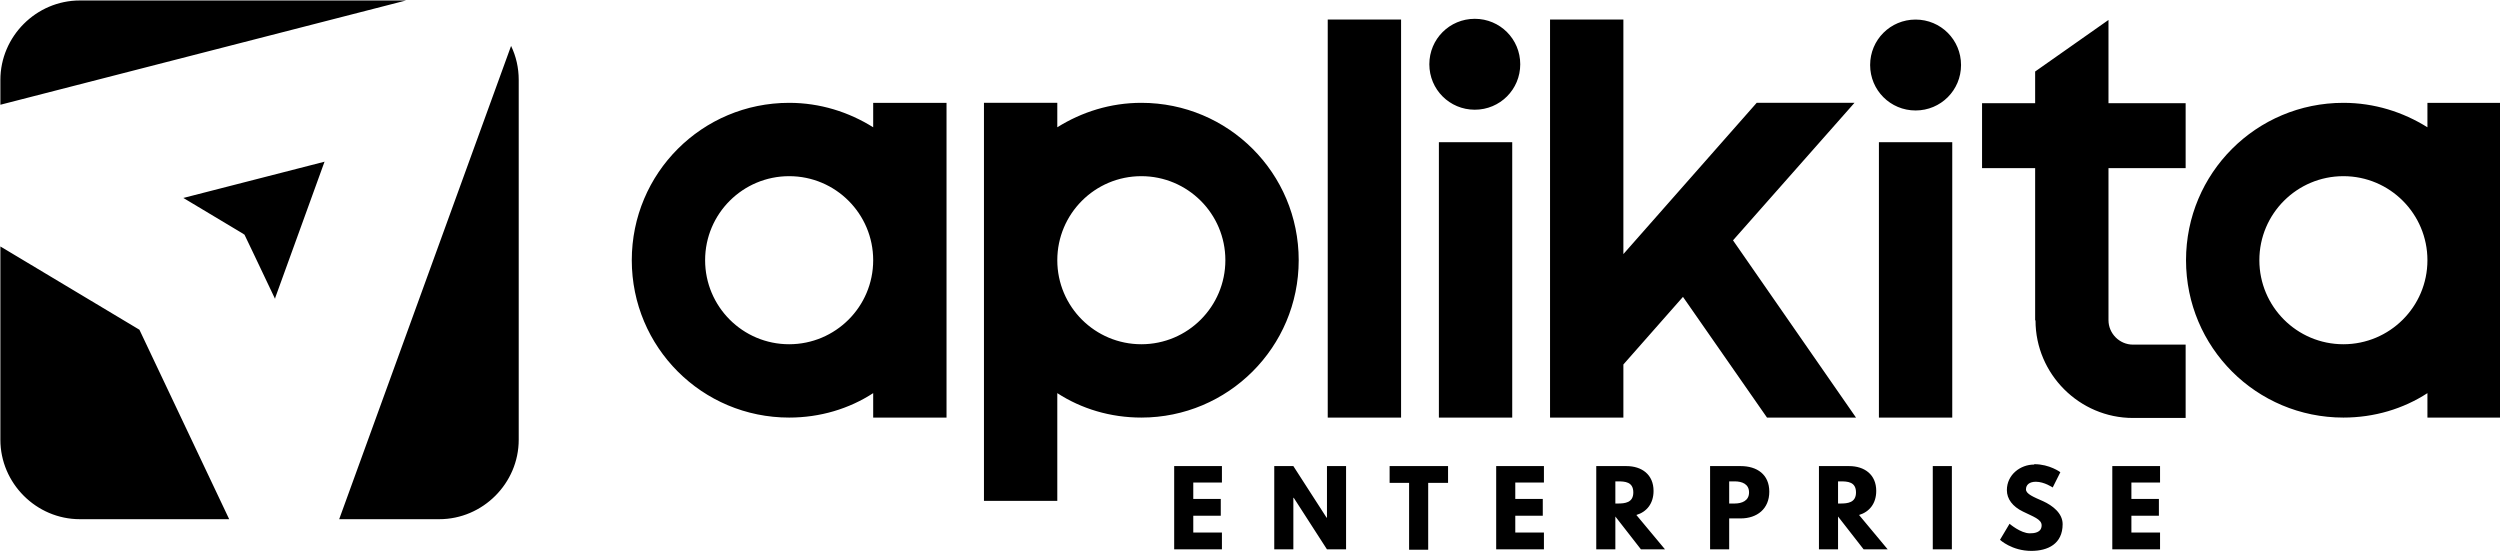 <?xml version="1.0" encoding="UTF-8"?>
<!DOCTYPE svg PUBLIC "-//W3C//DTD SVG 1.1//EN" "http://www.w3.org/Graphics/SVG/1.1/DTD/svg11.dtd">
<!-- Creator: CorelDRAW 2020 (64-Bit) -->
<svg xmlns="http://www.w3.org/2000/svg" xml:space="preserve" width="0.667in" height="0.147in" version="1.1" style="shape-rendering:geometricPrecision; text-rendering:geometricPrecision; image-rendering:optimizeQuality; fill-rule:evenodd; clip-rule:evenodd"
viewBox="0 0 65.45 14.4"
 xmlns:xlink="http://www.w3.org/1999/xlink"
 xmlns:xodm="http://www.corel.com/coreldraw/odm/2003">
 
 <g id="Layer_x0020_1">
  <g>
   <path class="fil0" d="M7.19 7.85l-0.83 -1.74 0.83 1.74zm31.42 -4.99c-0.66,0 -1.19,-0.53 -1.19,-1.19 0,-0.66 0.53,-1.19 1.19,-1.19 0.66,0 1.19,0.53 1.19,1.19 0,0.66 -0.53,1.19 -1.19,1.19zm-36.52 -2.86l8.54 0 -10.62 2.73 0 -0.65c0,-1.14 0.94,-2.08 2.08,-2.08zm11.29 1.19c0.13,0.27 0.2,0.57 0.2,0.89l0 9.42c0,1.14 -0.94,2.08 -2.08,2.08l-2.62 0 4.5 -12.39zm-7.38 12.39l-3.91 0c-1.14,0 -2.08,-0.94 -2.08,-2.08l0 -5.06 3.64 2.18 2.35 4.96zm2.5 -9.36l-3.7 0.95 1.57 0.94 0.01 0.01 0.02 0.01 0.23 0.48 0.57 1.2 0.01 -0.04 1.29 -3.56zm23.49 7.97l-1.25 0 0 2.18 1.25 0 0 -0.44 -0.75 0 0 -0.44 0.72 0 0 -0.44 -0.72 0 0 -0.43 0.75 0 0 -0.44zm1.87 0.83l0.01 0 0.87 1.35 0.5 0 0 -2.18 -0.5 0 0 1.35 -0.01 0 -0.87 -1.35 -0.5 0 0 2.18 0.5 0 0 -1.35zm2.51 -0.39l0.52 0 0 1.75 0.5 0 0 -1.75 0.52 0 0 -0.44 -1.53 0 0 0.44zm4.05 -0.44l-1.25 0 0 2.18 1.25 0 0 -0.44 -0.75 0 0 -0.44 0.72 0 0 -0.44 -0.72 0 0 -0.43 0.75 0 0 -0.44zm1.37 0l0 2.18 0.5 0 0 -0.86 0.67 0.86 0.63 0 -0.75 -0.9c0.27,-0.08 0.45,-0.3 0.45,-0.63 0,-0.43 -0.31,-0.65 -0.71,-0.65l-0.78 0zm0.5 0.97l0 -0.57 0.06 0c0.19,0 0.41,0.01 0.41,0.29 0,0.27 -0.22,0.29 -0.41,0.29l-0.06 0zm2.48 -0.97l0 2.18 0.5 0 0 -0.81 0.3 0c0.43,0 0.75,-0.25 0.75,-0.7 0,-0.45 -0.32,-0.67 -0.75,-0.67l-0.8 0zm0.5 0.98l0 -0.58 0.14 0c0.2,0 0.38,0.07 0.38,0.29 0,0.22 -0.19,0.29 -0.38,0.29l-0.14 0zm2.35 -0.98l0 2.18 0.5 0 0 -0.86 0.67 0.86 0.63 0 -0.75 -0.9c0.27,-0.08 0.45,-0.3 0.45,-0.63 0,-0.43 -0.31,-0.65 -0.71,-0.65l-0.78 0zm0.5 0.97l0 -0.57 0.06 0c0.19,0 0.41,0.01 0.41,0.29 0,0.27 -0.22,0.29 -0.41,0.29l-0.06 0zm2.98 -0.97l-0.5 0 0 2.18 0.5 0 0 -2.18zm2.15 -0.04c-0.35,0 -0.71,0.26 -0.71,0.67 0,0.23 0.15,0.43 0.42,0.56 0.26,0.13 0.49,0.2 0.49,0.36 0,0.2 -0.21,0.21 -0.31,0.21 -0.24,0 -0.53,-0.25 -0.53,-0.25l-0.25 0.42c0,0 0.31,0.29 0.82,0.29 0.43,0 0.82,-0.18 0.82,-0.7 0,-0.29 -0.27,-0.49 -0.51,-0.6 -0.25,-0.11 -0.45,-0.19 -0.45,-0.31 0,-0.12 0.09,-0.2 0.26,-0.2 0.22,0 0.44,0.15 0.44,0.15l0.2 -0.4c0,0 -0.28,-0.21 -0.68,-0.21zm3.3 0.04l-1.25 0 0 2.18 1.25 0 0 -0.44 -0.75 0 0 -0.44 0.72 0 0 -0.44 -0.72 0 0 -0.43 0.75 0 0 -0.44zm-28.87 0.91l-1.92 0 0 -10.42 1.92 0 0 0.64c0.64,-0.4 1.39,-0.64 2.2,-0.64 2.28,0 4.12,1.84 4.12,4.12 0,2.28 -1.85,4.12 -4.12,4.12 -0.81,0 -1.57,-0.23 -2.2,-0.64l0 2.82zm-4.82 -2.18l1.92 0 0 -8.24 -1.92 0 0 0.64c-0.64,-0.4 -1.39,-0.64 -2.2,-0.64 -2.28,0 -4.12,1.84 -4.12,4.12 0,2.28 1.84,4.12 4.12,4.12 0.81,0 1.57,-0.23 2.2,-0.64l0 0.64zm-2.2 -6.32c1.22,0 2.2,0.99 2.2,2.2 0,1.22 -0.99,2.2 -2.2,2.2 -1.22,0 -2.2,-0.99 -2.2,-2.2 0,-1.22 0.99,-2.2 2.2,-2.2zm30.45 6.32l-1.92 0 0 -7.21 1.92 0 0 7.21zm-0.96 -8.04c-0.66,0 -1.19,-0.53 -1.19,-1.19 0,-0.66 0.53,-1.19 1.19,-1.19 0.66,0 1.19,0.53 1.19,1.19 0,0.66 -0.53,1.19 -1.19,1.19zm3.13 5.49l0 -3.98 -1.39 0 0 -1.7 1.39 0 0 -0.83 1.92 -1.35 0 2.18 2.02 0 0 1.7 -2.02 0 0 3.98c0,0.35 0.29,0.64 0.64,0.64l1.38 0 0 1.92 -1.38 0c-1.4,0 -2.55,-1.15 -2.55,-2.55zm-10.78 2.55l-1.92 0 0 -10.42 1.92 0 0 6.14 3.49 -3.96 2.56 0 -3.18 3.6 3.22 4.64 -2.33 0 -2.2 -3.16 -1.56 1.77 0 1.39zm-2.91 0l-1.92 0 0 -7.21 1.92 0 0 7.21zm-2.91 0l-1.92 0 0 -10.42 1.92 0 0 10.42zm-6.8 -6.32c-1.22,0 -2.2,0.99 -2.2,2.2 0,1.22 0.99,2.2 2.2,2.2 1.22,0 2.2,-0.99 2.2,-2.2 0,-1.22 -0.99,-2.2 -2.2,-2.2zm33.67 6.32l1.92 0 0 -8.24 -1.92 0 0 0.64c-0.64,-0.4 -1.39,-0.64 -2.2,-0.64 -2.28,0 -4.12,1.84 -4.12,4.12 0,2.28 1.84,4.12 4.12,4.12 0.81,0 1.57,-0.23 2.2,-0.64l0 0.64zm-2.2 -6.32c1.22,0 2.2,0.99 2.2,2.2 0,1.22 -0.99,2.2 -2.2,2.2 -1.22,0 -2.2,-0.99 -2.2,-2.2 0,-1.22 0.99,-2.2 2.2,-2.2z"/>
  </g>
 </g>
</svg>
